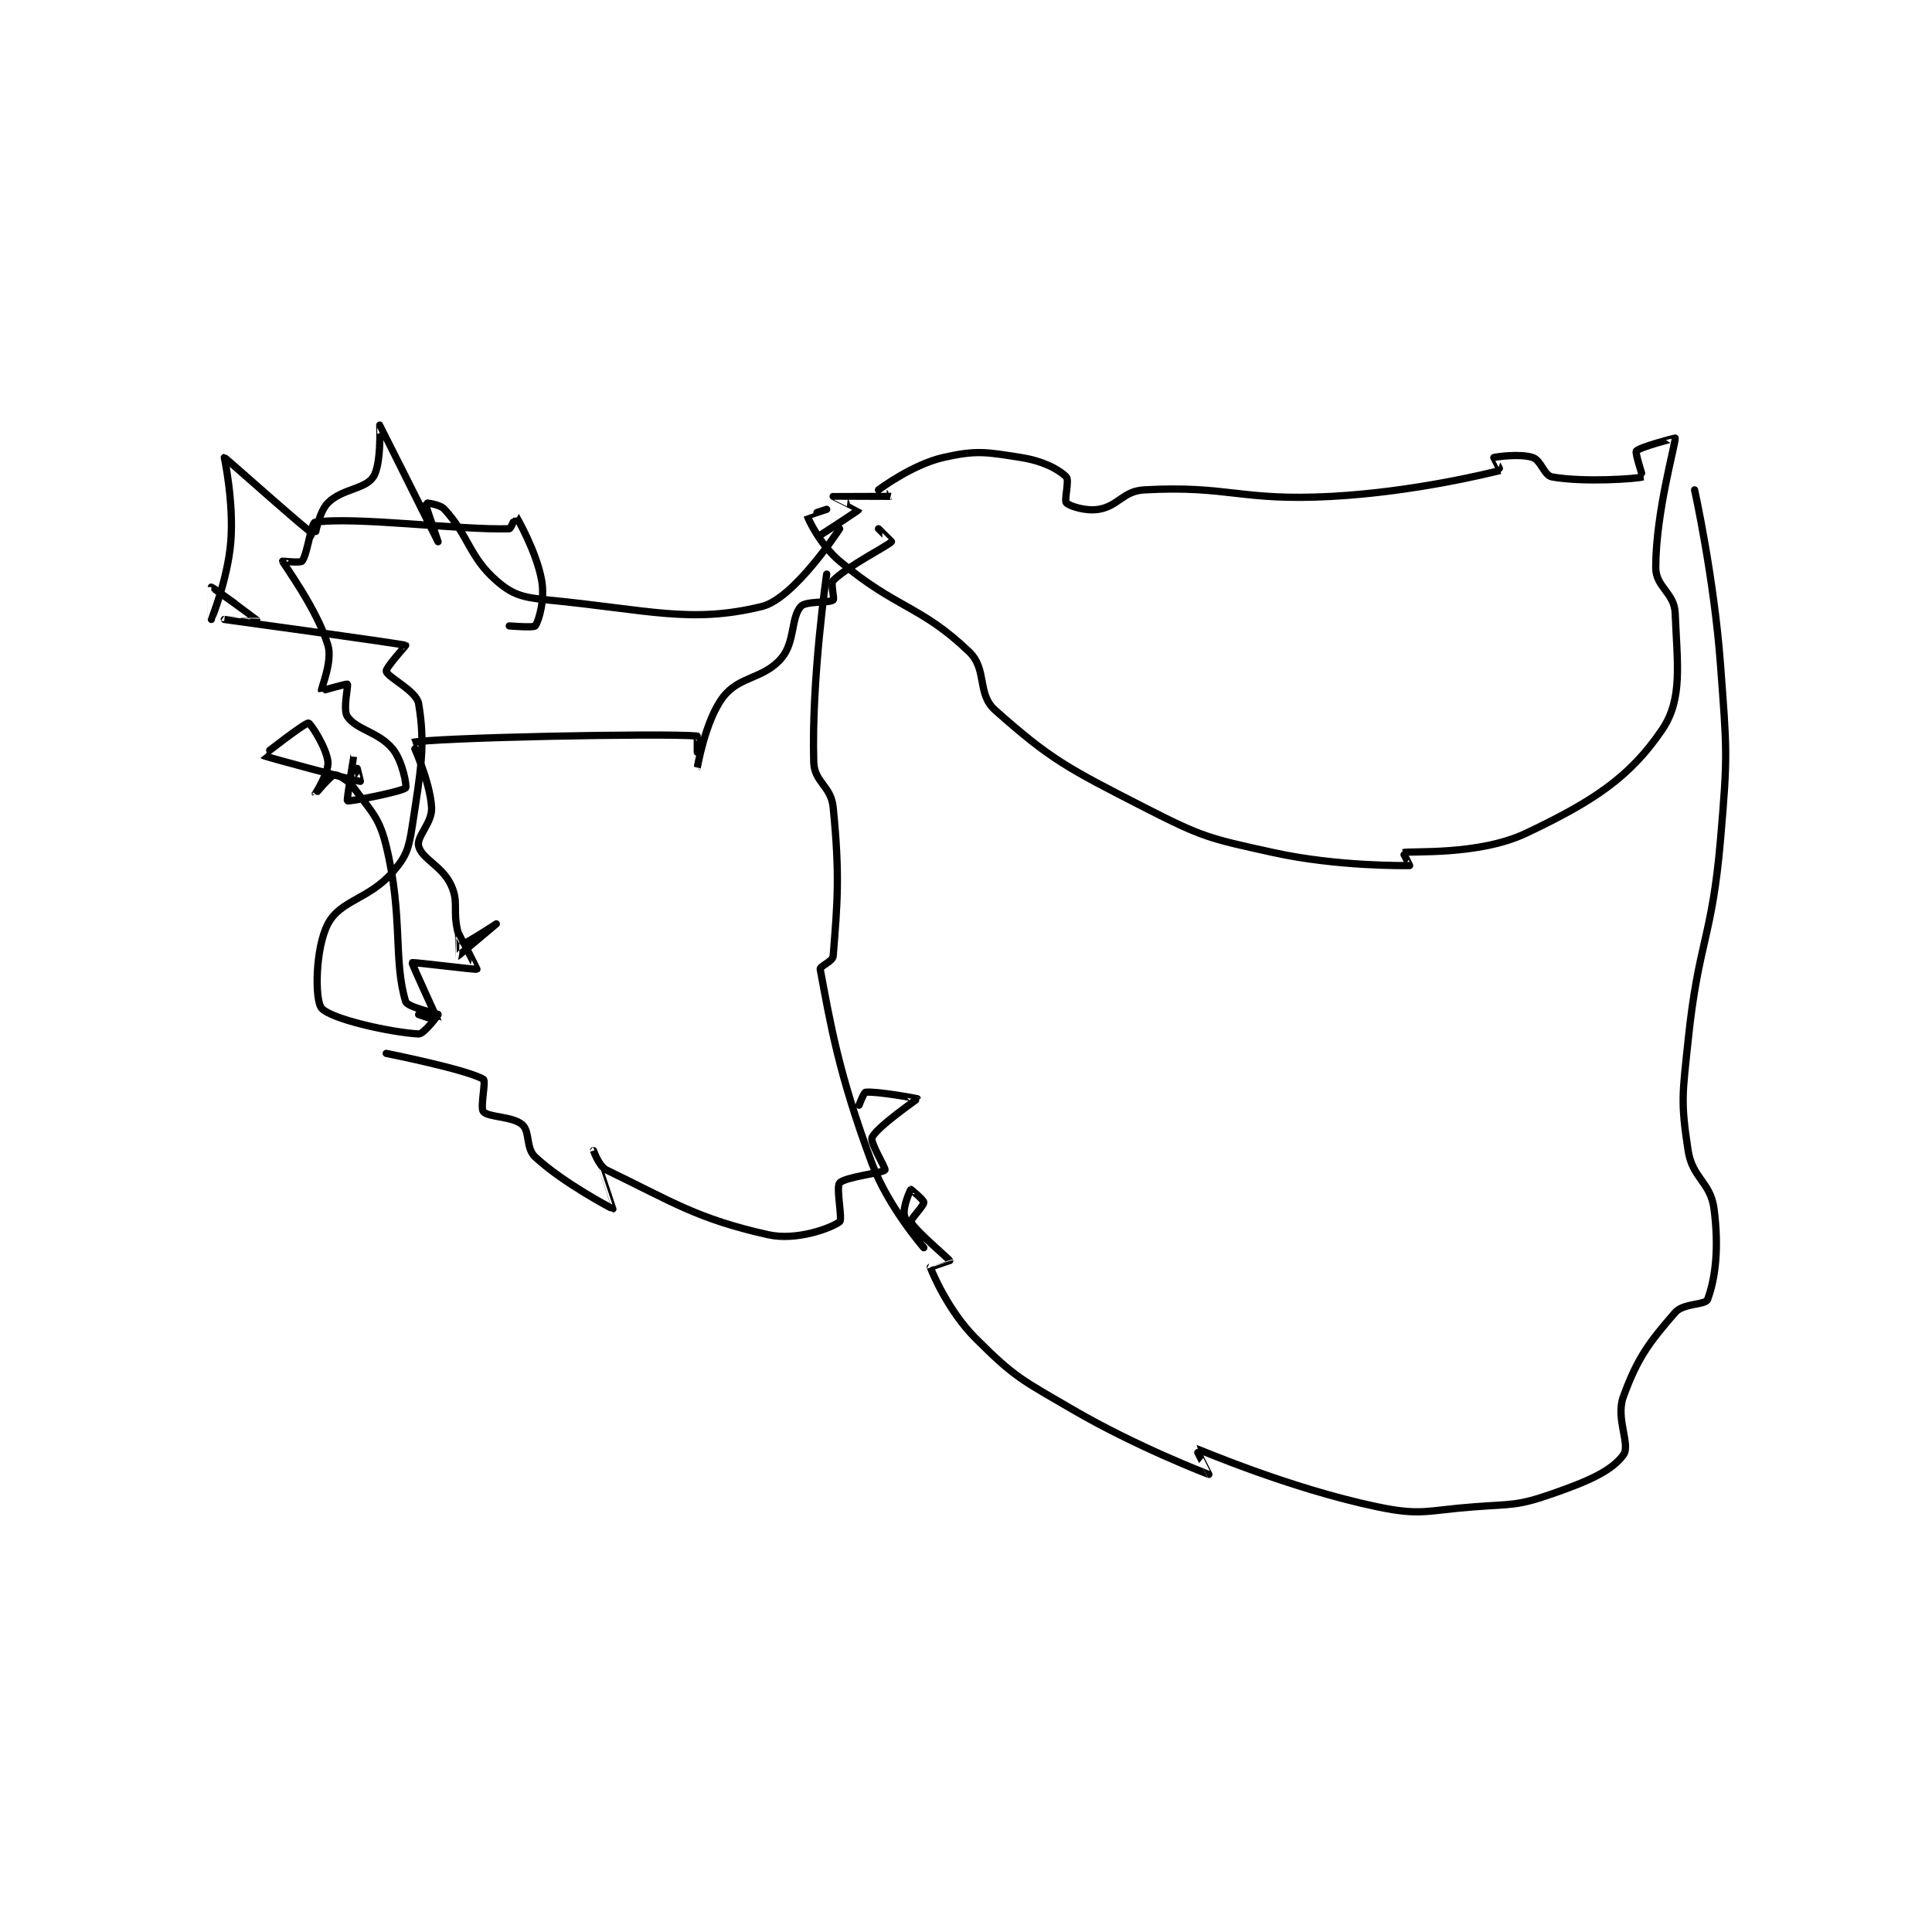 <?xml version="1.0" encoding="utf-8"?>
<!DOCTYPE svg PUBLIC "-//W3C//DTD SVG 1.1//EN" "http://www.w3.org/Graphics/SVG/1.1/DTD/svg11.dtd">
<svg viewBox="0 0 800 800" preserveAspectRatio="xMinYMin meet" xmlns="http://www.w3.org/2000/svg" version="1.1">
<g fill="none" stroke="black" stroke-linecap="round" stroke-linejoin="round" stroke-width="1.119">
<g transform="translate(87.52,176.034) scale(2.682) translate(-133,-80)">
<path id="0" d="M228 103 C228 103 225.641 119.088 226 132 C226.088 135.16 228.667 135.672 229 139 C230.048 149.484 229.666 153.675 229 162 C228.938 162.782 226.917 163.558 227 164 C228.607 172.57 229.835 180.12 235 194 C237.502 200.725 243 207 243 207 C243 207 240.437 203.967 240 202 C239.709 200.689 240.925 198.05 241 198 C241.014 197.991 243 199.642 243 200 C243 200.536 240.86 202.685 241 203 C241.575 204.294 246.881 208.723 247 209 C247.004 209.009 244 210 244 210 C244.287 210.861 246.802 216.802 251 221 C257.065 227.065 258.151 227.421 266 232 C275.834 237.737 286.877 241.961 287 242 C287.017 242.005 284.97 237.994 285 238 C285.324 238.062 299.364 244.146 313 247 C319.845 248.433 320.642 247.545 328 247 C333.959 246.559 334.646 246.862 340 245 C345.519 243.08 349.166 241.501 351 239 C352.173 237.4 349.761 233.407 351 230 C353.19 223.978 354.991 221.625 359 217 C360.274 215.53 363.671 215.876 364 215 C365.219 211.749 365.788 207.041 365 201 C364.459 196.852 361.662 196.3 361 192 C359.83 184.397 360.135 183.302 361 175 C362.603 159.607 364.672 159.401 366 144 C367.14 130.77 366.984 130.282 366 117 C365.005 103.573 362 90 362 90 "/>
<path id="1" d="M228 93 C228 93 224.996 93.985 225 94 C225.121 94.484 226.99 98.472 230 101 C238.786 108.38 242.493 107.806 250 115 C252.836 117.718 251.165 121.48 254 124 C262.584 131.63 265.194 132.96 277 139 C286.076 143.643 287.023 143.81 297 146 C306.932 148.18 317.42 148 318 148 C318.028 148 316.975 146.007 317 146 C318.121 145.689 328.636 146.498 336 143 C346.312 138.102 351.994 134.4 357 127 C360.207 122.259 359.313 116.821 359 109 C358.876 105.893 356 104.996 356 102 C356 93.439 359.118 82.708 359 82 C358.994 81.964 353.499 83.401 353 84 C352.774 84.271 354.015 87.995 354 88 C353.083 88.282 344.946 88.873 340 88 C338.753 87.78 338.311 85.437 337 85 C335.033 84.344 331.198 84.921 331 85 C330.993 85.003 332.03 86.993 332 87 C330.465 87.368 318.843 90.299 306 91 C291.821 91.773 290.09 89.273 277 90 C273.759 90.18 273.035 92.494 270 93 C268.044 93.326 265.536 92.537 265 92 C264.642 91.642 265.486 88.486 265 88 C263.786 86.786 261.357 85.53 258 85 C252.61 84.149 251.119 83.837 246 85 C241.25 86.08 236.176 89.868 236 90 C235.984 90.012 238.002 91 238 91 C237.988 91.002 229.011 90.996 229 91 C228.996 91.001 233.006 92.981 233 93 C232.943 93.171 227 97 227 97 "/>
<path id="2" d="M230 96 C230 96 223.003 106.777 218 108 C207.026 110.683 200.528 108.515 185 107 C181.109 106.62 179.532 106.216 177 104 C172.8 100.325 172.755 97.097 169 93 C168.232 92.162 166.001 91.992 166 92 C165.978 92.108 168 98 168 98 C168 98 159.048 80.048 159 80 C158.988 79.988 159.28 86.08 158 88 C156.72 89.92 153.186 89.814 151 92 C149.609 93.391 149.009 97.004 149 97 C148.072 96.594 135.139 84.989 135 85 C135 85 136.488 91.906 136 98 C135.538 103.773 133 109.999 133 110 C133 110.001 133 105 133 105 C133.153 105 139.988 109.971 140 110 C140.003 110.007 135 110 135 110 C135 110 162.105 113.714 163 114 C163.053 114.017 159.885 117.483 160 118 C160.211 118.948 164.671 121.024 165 123 C166.063 129.38 165.352 133.21 164 142 C163.473 145.424 163.103 146.573 161 149 C157.349 153.213 152.926 153.323 151 157 C149.032 160.756 148.955 168.731 150 170 C151.403 171.704 160.726 173.763 165 174 C165.796 174.044 168.029 171.071 168 171 C167.937 170.842 163.274 169.889 163 169 C161.072 162.735 162.63 155.848 160 145 C158.914 140.52 157.681 139.686 155 136 C154.113 134.78 152.464 133.923 152 134 C151.391 134.101 149 137.001 149 137 C148.999 136.997 151.15 133.655 151 132 C150.804 129.846 148.317 126.032 148 126 C147.427 125.943 140.99 130.989 141 131 C141.142 131.16 155.501 135 156 135 C156.033 135 155.001 130.998 155 131 C154.998 131.004 153.873 137.921 154 138 C154.292 138.182 162.508 136.563 163 136 C163.212 135.758 162.53 131.871 161 130 C158.85 127.372 155.454 127.077 154 125 C153.266 123.951 154.179 120.179 154 120 C153.892 119.892 150.019 121.039 150 121 C149.874 120.748 151.751 116.502 151 114 C149.308 108.361 144.147 101.479 144 101 C143.991 100.971 146.734 101.32 147 101 C147.816 100.02 148.409 95.092 149 95 C155.008 94.061 171.485 96.242 179 96 C179.267 95.991 179.991 93.986 180 94 C180.079 94.127 183.202 99.478 184 104 C184.509 106.882 183.594 110.168 183 111 C182.78 111.308 179 111 179 111 "/>
<path id="3" d="M168 171 C168 171 165 171 165 171 C165 171 168.002 172.018 168 172 C167.984 171.876 163.908 163.122 164 163 C164.099 162.867 173.833 164.119 174 164 C174.023 163.983 171.007 158.005 171 158 C170.997 157.998 170.989 162.002 171 162 C171.108 161.982 177 157 177 157 C177 157 172.57 159.905 172 160 C171.931 160.012 171.223 159.005 171 158 C170.274 154.733 171.216 153.635 170 151 C168.646 148.067 165.497 146.987 165 145 C164.623 143.493 167.151 141.417 167 139 C166.738 134.808 163.98 129.005 164 129 C166.785 128.253 202.801 127.527 208 128 C208.054 128.005 207.999 133.002 208 133 C208.003 132.996 209.235 125.615 212 122 C214.533 118.687 218.22 119.243 221 116 C223.143 113.5 222.454 109.739 224 108 C224.789 107.112 228.368 107.506 229 107 C229.262 106.791 228.547 104.453 229 104 C231.266 101.734 237.445 98.635 238 98 C238.01 97.989 236 96 236 96 "/>
<path id="4" d="M160 177 C160 177 172.47 179.482 175 181 C175.436 181.262 174.465 185.376 175 186 C175.764 186.892 179.514 186.699 181 188 C182.223 189.07 181.517 191.622 183 193 C187.339 197.029 194.939 201.007 195 201 C195.011 200.999 192 192.001 192 192 C192 192 192.837 194.44 194 195 C204.066 199.847 207.937 202.542 219 205 C223.29 205.953 228.585 204.029 230 203 C230.496 202.639 229.396 197.69 230 197 C230.818 196.065 236.666 195.467 237 195 C237.17 194.762 234.663 190.741 235 190 C235.756 188.337 242.009 184.066 242 184 C241.996 183.972 235.73 182.808 234 183 C233.732 183.03 233 185 233 185 "/>
</g>
</g>
</svg>
